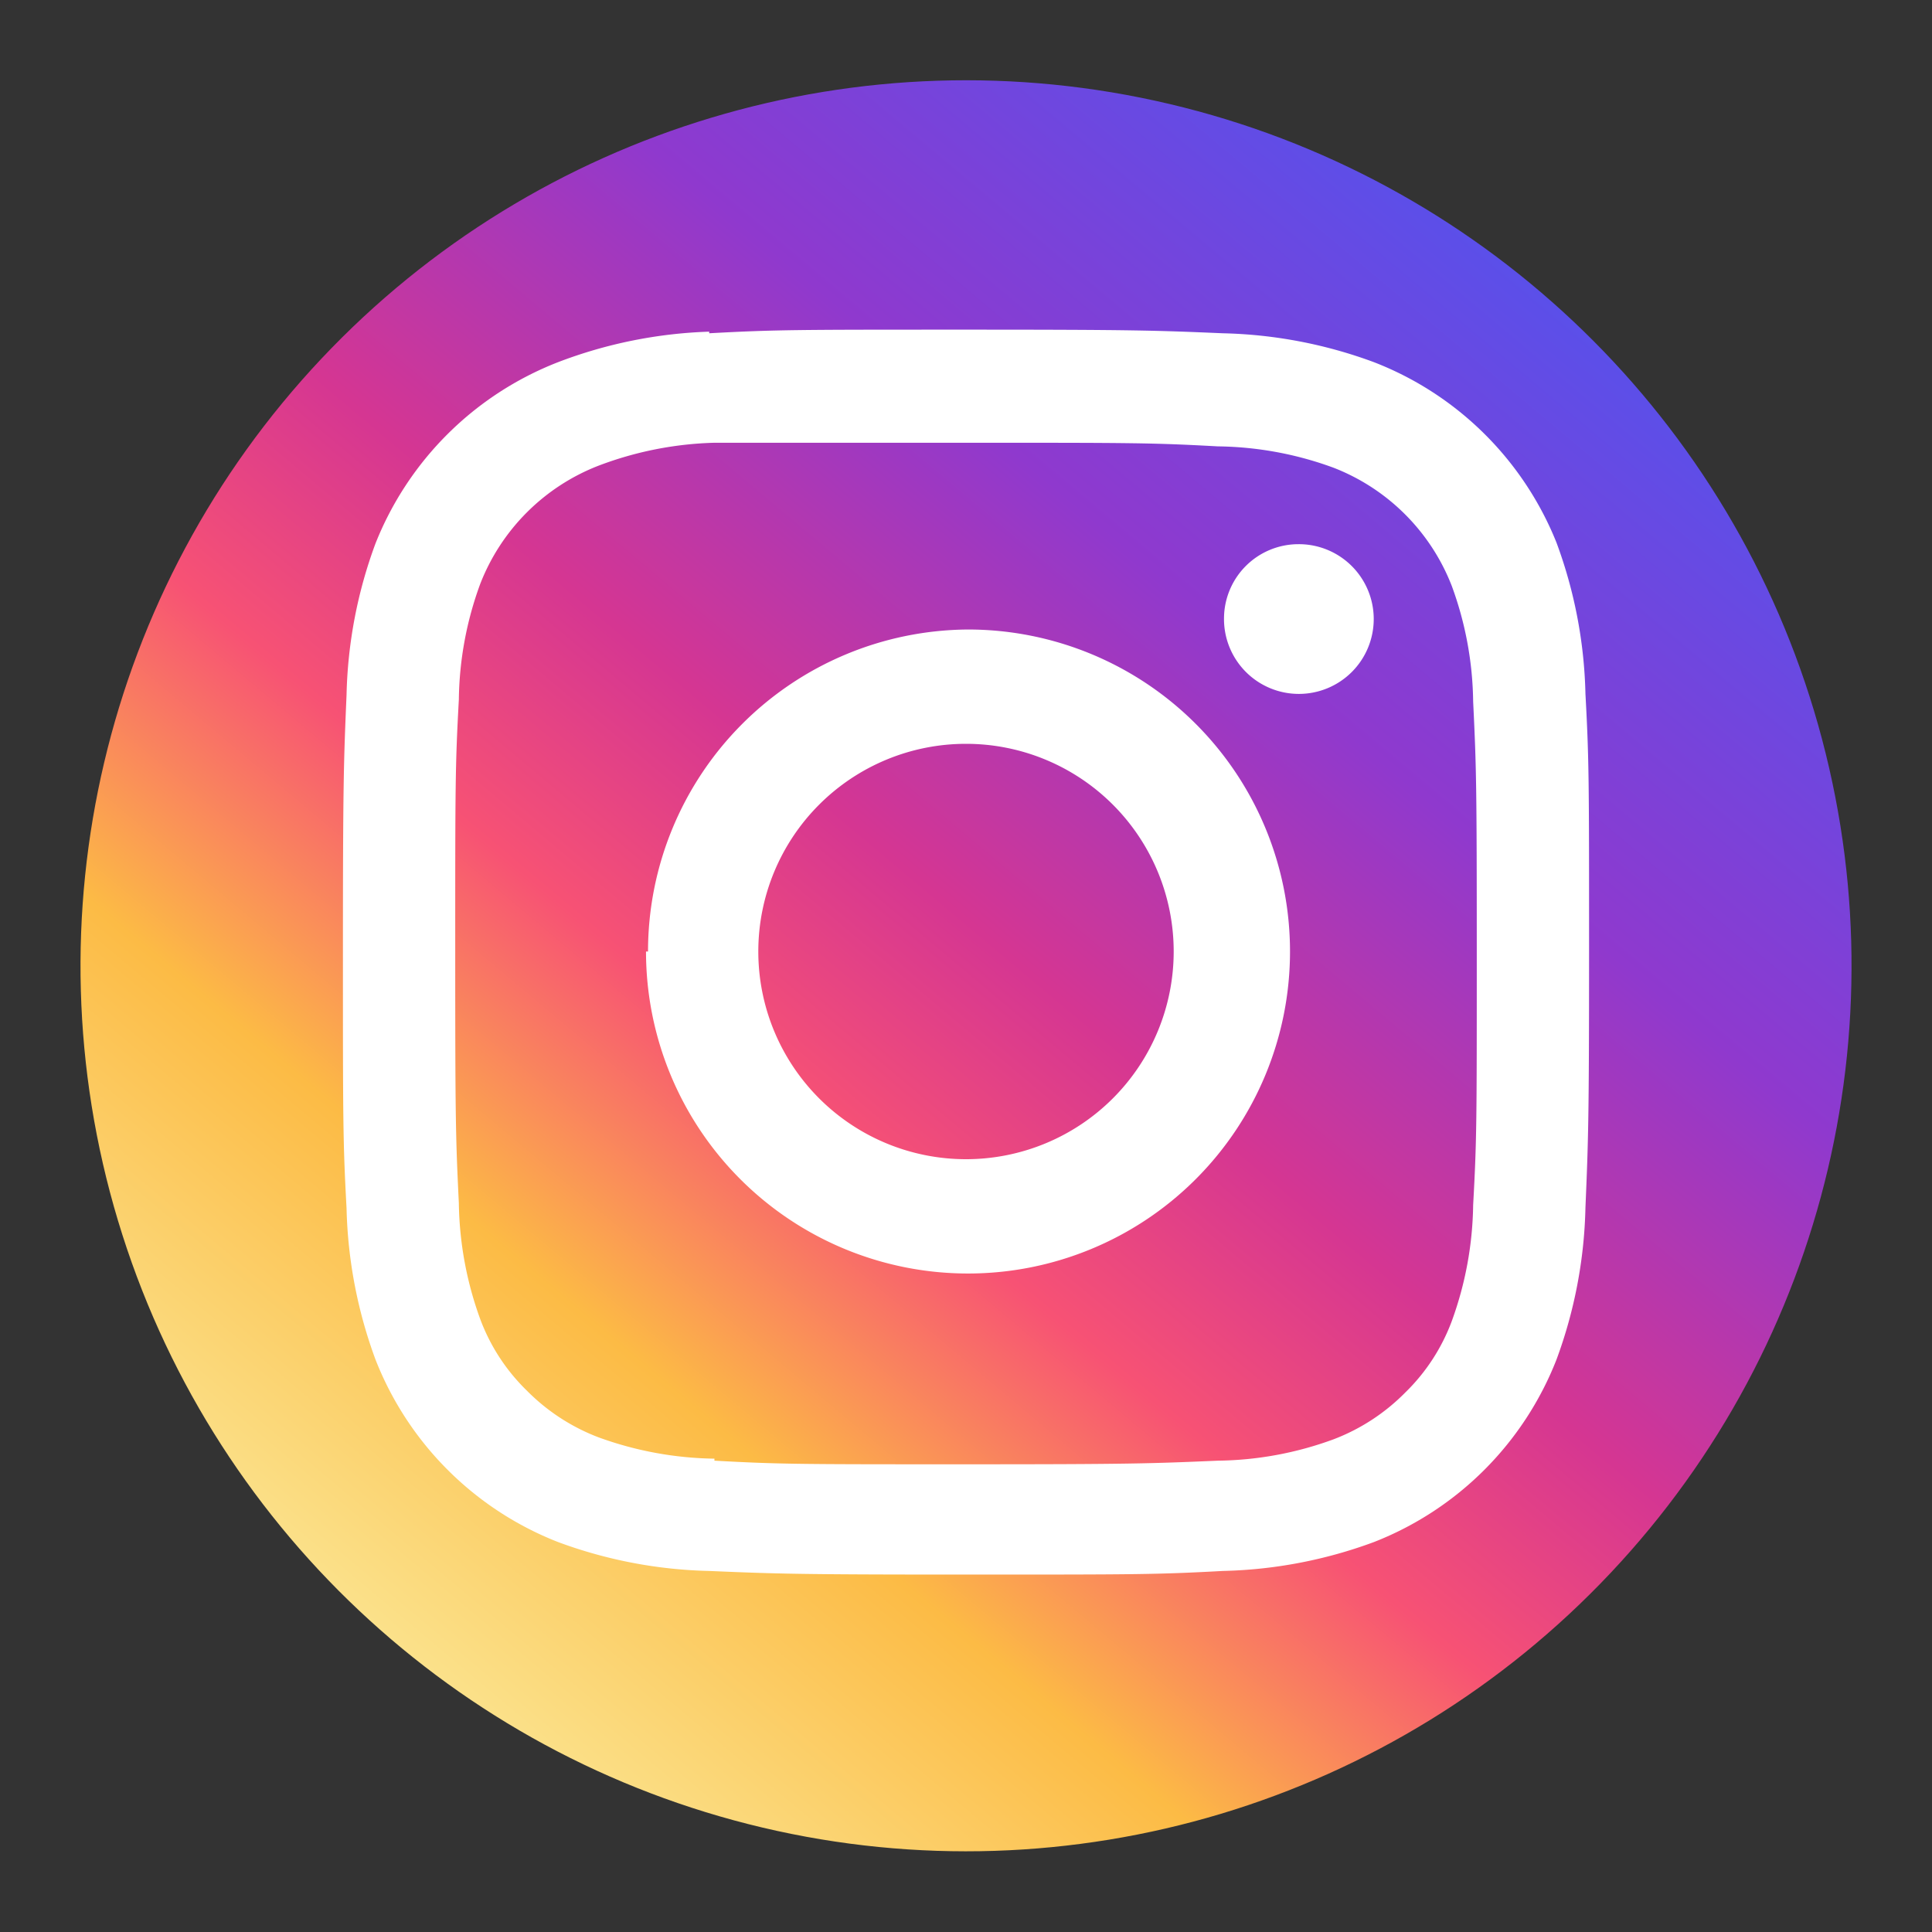 <svg xmlns="http://www.w3.org/2000/svg" viewBox="0 0 48 48" id="instagram"><rect x="0" y="0" width="48" height="48" fill="#333333" stroke="none"/><defs><linearGradient id="a" x1="9.86" x2="38.14" y1="40.85" y2="7.15" gradientTransform="rotate(76.72 23.997 23.997)" gradientUnits="userSpaceOnUse"><stop offset="0" stop-color="#fbe18a"></stop><stop offset=".21" stop-color="#fcbb45"></stop><stop offset=".38" stop-color="#f75274"></stop><stop offset=".52" stop-color="#d53692"></stop><stop offset=".74" stop-color="#8f39ce"></stop><stop offset="1" stop-color="#5b4fe9"></stop></linearGradient></defs><circle cx="24" cy="24" r="22" fill="url(#a)" transform="rotate(-76.72 23.997 23.997)"></circle><path fill="#fff" d="M18.84,23.64A5.16,5.16,0,1,1,24,28.8a5.16,5.16,0,0,1-5.16-5.16Zm-2.79,0a8,8,0,1,0,8-8,8,8,0,0,0-7.95,8Zm14.36-8.27a1.86,1.86,0,1,0,1.85-1.85,1.85,1.85,0,0,0-1.85,1.85ZM17.75,36.24a8.74,8.74,0,0,1-2.88-.53,5,5,0,0,1-1.78-1.16,4.82,4.82,0,0,1-1.16-1.78,8.74,8.74,0,0,1-.53-2.88c-.08-1.63-.09-2.12-.09-6.25s0-4.62.09-6.26a8.6,8.6,0,0,1,.53-2.87,5.15,5.15,0,0,1,2.94-2.94A8.74,8.74,0,0,1,17.75,11C19.38,11,19.87,11,24,11s4.62,0,6.26.09a8.6,8.6,0,0,1,2.87.53,5.15,5.15,0,0,1,2.94,2.94,8.6,8.6,0,0,1,.53,2.87c.08,1.64.09,2.12.09,6.26s0,4.62-.09,6.25a8.74,8.74,0,0,1-.53,2.88,4.82,4.82,0,0,1-1.16,1.78,5,5,0,0,1-1.78,1.16,8.6,8.6,0,0,1-2.87.53c-1.64.07-2.13.09-6.26.09s-4.62,0-6.25-.09Zm-.13-28A11.53,11.53,0,0,0,13.86,9,8,8,0,0,0,9.33,13.5a11.53,11.53,0,0,0-.72,3.76c-.07,1.65-.09,2.17-.09,6.38s0,4.73.09,6.38a11.59,11.59,0,0,0,.72,3.76,8,8,0,0,0,4.53,4.53,11.53,11.53,0,0,0,3.76.72c1.65.07,2.18.09,6.38.09s4.73,0,6.38-.09a11.53,11.53,0,0,0,3.76-.72,8,8,0,0,0,4.53-4.53A11.59,11.59,0,0,0,39.39,30c.07-1.65.09-2.18.09-6.38s0-4.73-.09-6.38a11.53,11.53,0,0,0-.72-3.76A8,8,0,0,0,34.14,9a11.53,11.53,0,0,0-3.76-.72c-1.65-.07-2.17-.09-6.38-.09s-4.73,0-6.38.09Z"></path></svg>